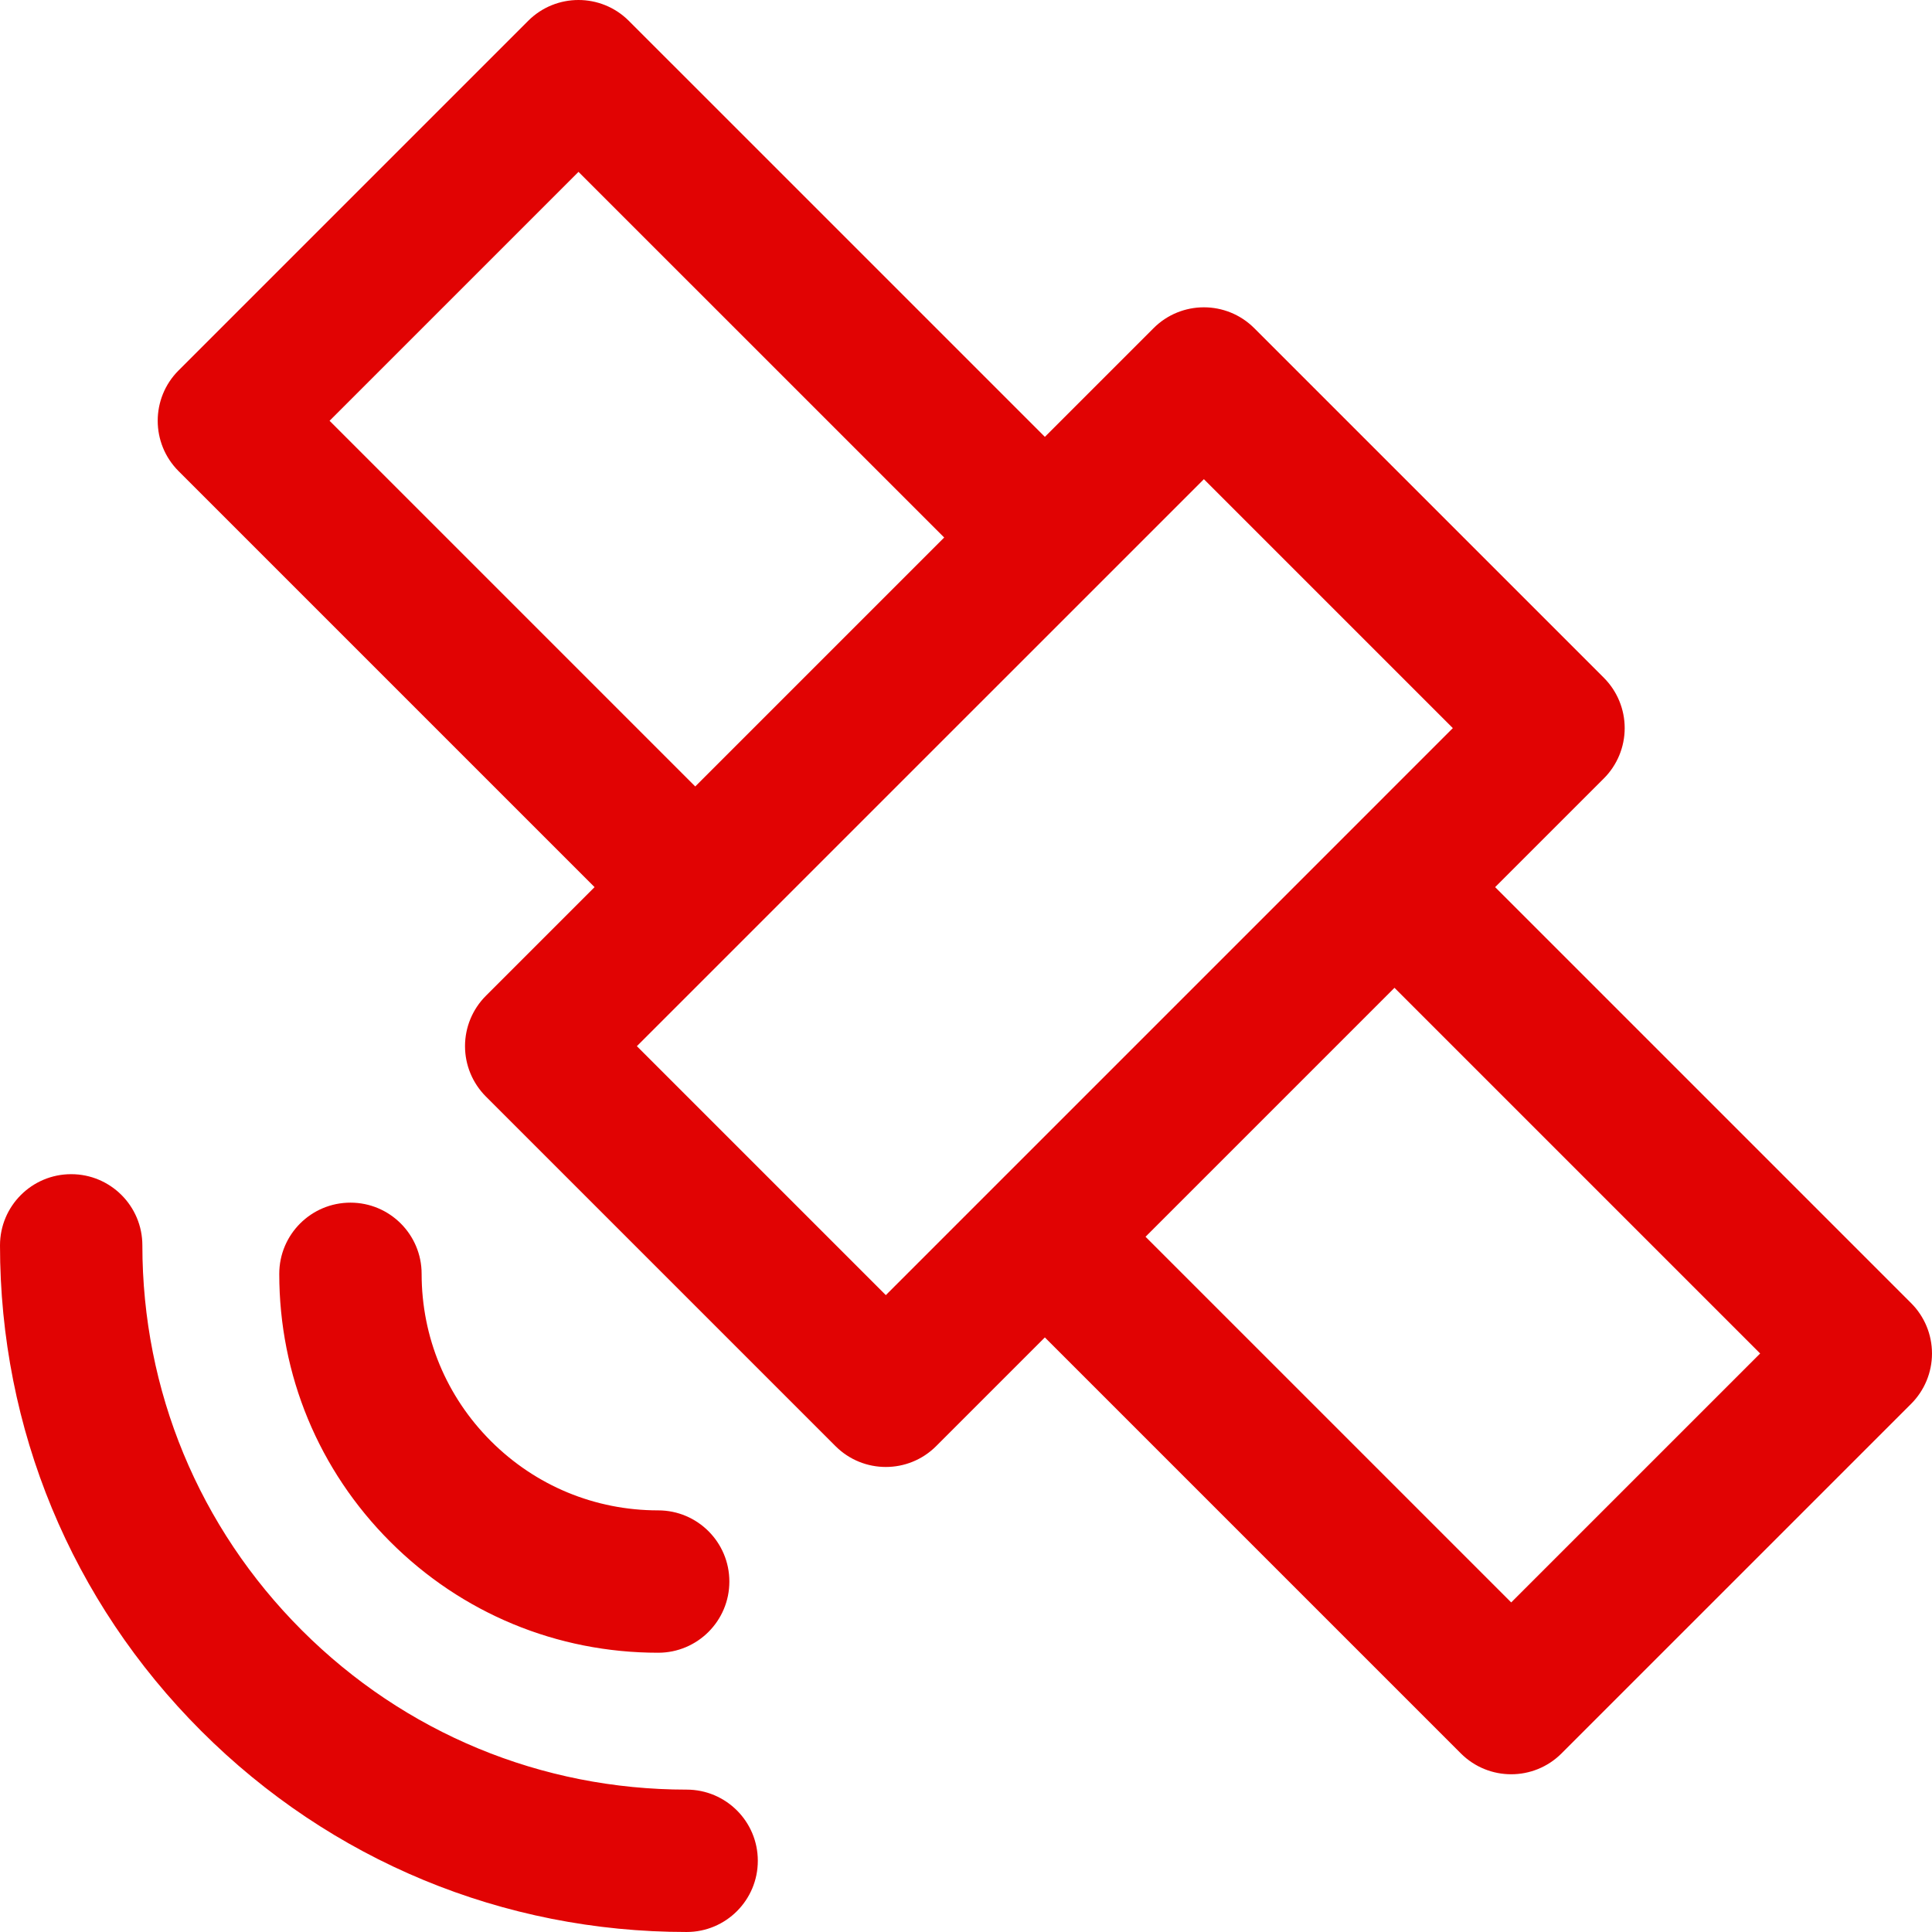 <?xml version="1.0" encoding="UTF-8" standalone="no"?>
<!-- Uploaded to: SVG Repo, www.svgrepo.com, Generator: SVG Repo Mixer Tools -->

<svg
   fill="#000000"
   height="800px"
   width="800px"
   version="1.1"
   id="Capa_1"
   viewBox="0 0 203.556 203.556"
   xml:space="preserve"
   sodipodi:docname="gps-bad.svg"
   inkscape:version="1.2.2 (732a01da63, 2022-12-09)"
   xmlns:inkscape="http://www.inkscape.org/namespaces/inkscape"
   xmlns:sodipodi="http://sodipodi.sourceforge.net/DTD/sodipodi-0.dtd"
   xmlns="http://www.w3.org/2000/svg"
   xmlns:svg="http://www.w3.org/2000/svg"><defs
   id="defs13">
	
	
	
</defs><sodipodi:namedview
   id="namedview11"
   pagecolor="#ffffff"
   bordercolor="#000000"
   borderopacity="0.25"
   inkscape:showpageshadow="2"
   inkscape:pageopacity="0.0"
   inkscape:pagecheckerboard="0"
   inkscape:deskcolor="#d1d1d1"
   showgrid="false"
   inkscape:zoom="1.18"
   inkscape:cx="330.08475"
   inkscape:cy="433.89831"
   inkscape:window-width="2560"
   inkscape:window-height="1494"
   inkscape:window-x="-11"
   inkscape:window-y="-11"
   inkscape:window-maximized="1"
   inkscape:current-layer="Capa_1" />
<path
   id="path2"
   d="M 60.949 0 C 59.03 0 57.111 0.732 55.647 2.196 L 18.813 39.03 C 15.884 41.96 15.884 46.708 18.813 49.637 L 62.644 93.468 L 51.191 104.92 C 49.784 106.327 48.994 108.234 48.994 110.224 C 48.994 112.214 49.784 114.12 51.191 115.528 L 88.028 152.364 C 89.492 153.828 91.412 154.56 93.331 154.56 C 95.25 154.56 97.17 153.828 98.634 152.364 L 110.087 140.911 L 153.917 184.741 C 155.382 186.205 157.301 186.937 159.22 186.937 C 161.139 186.937 163.059 186.205 164.523 184.741 L 201.358 147.907 C 202.765 146.5 203.555 144.593 203.555 142.603 C 203.556 140.614 202.766 138.707 201.359 137.3 L 157.528 93.469 L 168.981 82.017 C 170.388 80.61 171.178 78.703 171.178 76.713 C 171.178 74.724 170.388 72.817 168.981 71.409 L 132.146 34.575 C 129.217 31.647 124.469 31.647 121.54 34.575 L 110.088 46.027 L 66.253 2.196 C 64.788 0.732 62.868 0 60.949 0 z M 60.95 18.107 L 99.48 56.633 L 82.314 73.799 L 73.251 82.862 L 34.723 44.334 L 60.95 18.107 z M 126.842 50.486 L 153.071 76.714 L 141.625 88.16 L 141.618 88.167 L 123.201 106.585 L 93.331 136.454 L 67.101 110.225 L 78.549 98.778 L 78.554 98.773 L 90.997 86.33 L 126.842 50.486 z M 146.923 104.076 L 185.45 142.603 L 159.221 168.831 L 120.694 130.305 L 146.923 104.076 z M 7.5 123.711 C 3.357 123.711 0 127.069 0 131.211 C 0 150.535 7.526 168.702 21.189 182.366 C 34.852 196.03 53.018 203.555 72.341 203.555 L 72.345 203.555 C 76.487 203.555 79.844 200.197 79.844 196.055 C 79.845 191.912 76.486 188.555 72.344 188.555 C 57.027 188.556 42.627 182.591 31.796 171.76 C 20.965 160.929 15 146.528 15 131.211 C 15 127.068 11.642 123.711 7.5 123.711 z M 36.923 126.711 C 32.781 126.711 29.423 130.069 29.423 134.211 C 29.422 144.874 33.575 154.899 41.116 162.44 C 48.656 169.981 58.682 174.133 69.346 174.133 C 73.488 174.133 76.846 170.776 76.846 166.633 C 76.846 162.49 73.488 159.133 69.346 159.133 C 62.688 159.133 56.43 156.54 51.722 151.833 C 47.015 147.126 44.423 140.868 44.423 134.211 C 44.423 130.069 41.066 126.711 36.923 126.711 z "
   style="fill:#e10303;fill-opacity:1" />
</svg>
